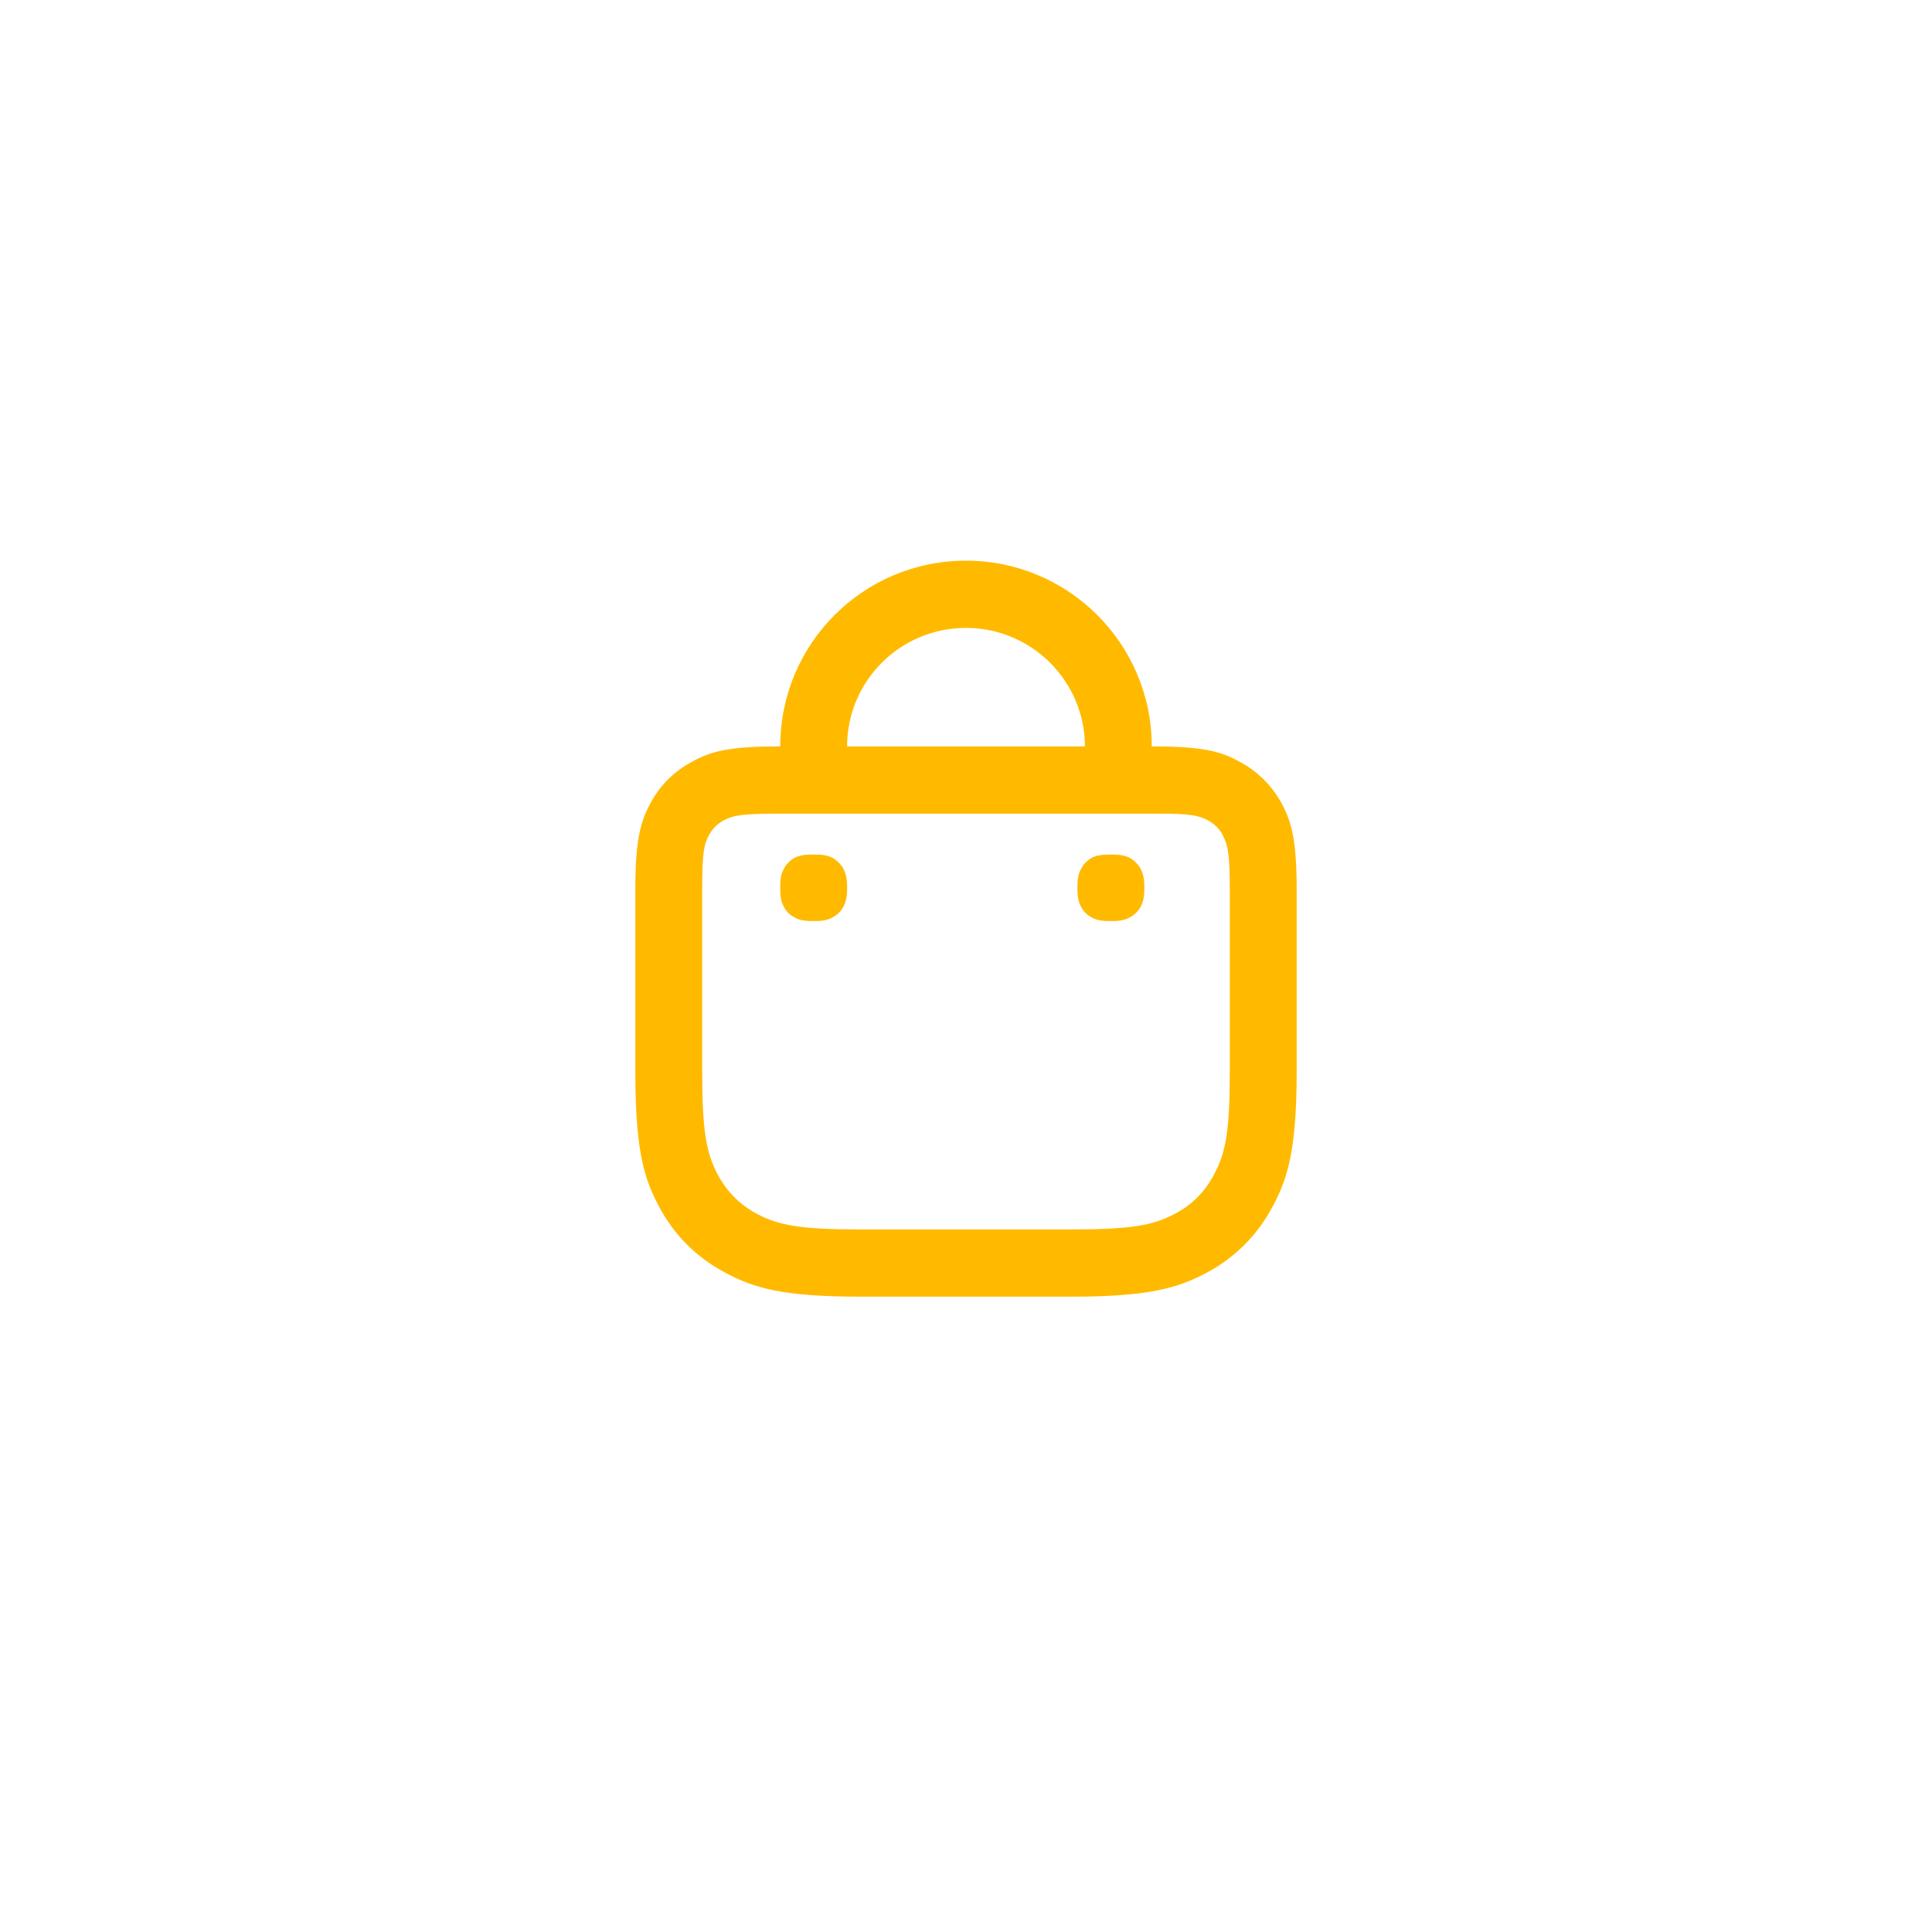 <svg width="52" height="52" viewBox="0 0 52 52" fill="none" xmlns="http://www.w3.org/2000/svg" xmlns:xlink="http://www.w3.org/1999/xlink">
	<desc>
			Created with Pixso.
	</desc>
	<defs>
		<filter id="filter_298_2601_dd" x="0" y="0" width="52" height="52" filterUnits="userSpaceOnUse" color-interpolation-filters="sRGB">
			<feFlood flood-opacity="0" result="BackgroundImageFix"/>
			<feColorMatrix in="SourceAlpha" type="matrix" values="0 0 0 0 0 0 0 0 0 0 0 0 0 0 0 0 0 0 127 0" result="hardAlpha"/>
			<feOffset dx="0" dy="2"/>
			<feGaussianBlur stdDeviation="1.333"/>
			<feComposite in2="hardAlpha" operator="out" k2="-1" k3="1"/>
			<feColorMatrix type="matrix" values="0 0 0 0 0 0 0 0 0 0 0 0 0 0 0 0 0 0 0.078 0"/>
			<feBlend mode="normal" in2="BackgroundImageFix" result="effect_dropShadow_1"/>
			<feBlend mode="normal" in="SourceGraphic" in2="effect_dropShadow_1" result="shape"/>
		</filter>
		<clipPath id="clip298_2602">
			<rect id="market_outline_24" rx="-0.5" width="23" height="23" transform="translate(14.5 12.5)" fill="white" fill-opacity="0"/>
		</clipPath>
	</defs>
	<g filter="url(#filter_298_2601_dd)">
		<rect id="marketplace" rx="21.5" width="43" height="43" transform="translate(4.5 2.5)" fill="#FFFFFF" fill-opacity="1"/>
		<g clip-path="url(#clip298_2602)">
			<path id="↳ Icon Color" d="M26 13.09C28.76 13.09 31 15.33 31 18.09L31.05 18.09C32.39 18.09 32.87 18.23 33.36 18.5C33.85 18.76 34.23 19.14 34.5 19.63C34.76 20.12 34.9 20.6 34.9 21.94L34.9 26.83C34.9 28.92 34.67 29.69 34.26 30.46C33.85 31.24 33.24 31.85 32.47 32.26C31.69 32.67 30.92 32.9 28.83 32.9L23.16 32.9C21.07 32.9 20.3 32.67 19.53 32.26C18.75 31.85 18.14 31.24 17.73 30.46C17.32 29.69 17.1 28.92 17.1 26.83L17.1 21.94C17.1 20.6 17.24 20.12 17.5 19.63C17.76 19.14 18.14 18.76 18.63 18.5C19.12 18.23 19.6 18.09 20.94 18.09L21 18.09C21 15.33 23.23 13.09 26 13.09ZM31.25 19.9L20.94 19.9C20 19.9 19.74 19.94 19.48 20.08C19.3 20.18 19.18 20.3 19.08 20.48C18.94 20.74 18.9 20.99 18.9 21.94L18.9 26.83C18.9 28.46 19.01 29.03 19.32 29.62C19.57 30.08 19.92 30.43 20.37 30.67C20.96 30.98 21.53 31.09 23.16 31.09L28.83 31.09C30.47 31.09 31.03 30.98 31.62 30.67C32.08 30.43 32.43 30.08 32.67 29.62C32.99 29.03 33.1 28.46 33.1 26.83L33.1 21.94C33.1 20.99 33.05 20.74 32.91 20.48C32.82 20.3 32.69 20.18 32.51 20.08C32.27 19.95 32.03 19.9 31.25 19.9ZM29.94 21C30.15 21 30.29 21.03 30.41 21.09C30.53 21.16 30.63 21.26 30.7 21.38C30.76 21.5 30.8 21.64 30.8 21.85L30.8 21.94C30.8 22.15 30.76 22.29 30.7 22.41C30.63 22.53 30.53 22.63 30.41 22.69C30.29 22.76 30.15 22.79 29.94 22.79L29.85 22.79C29.64 22.79 29.5 22.76 29.38 22.69C29.26 22.63 29.16 22.53 29.1 22.41C29.03 22.29 29 22.15 29 21.94L29 21.85C29 21.64 29.03 21.5 29.1 21.38C29.16 21.26 29.26 21.16 29.38 21.09C29.5 21.03 29.64 21 29.85 21L29.94 21ZM21.94 21C22.15 21 22.29 21.03 22.41 21.09C22.53 21.16 22.63 21.26 22.7 21.38C22.76 21.5 22.8 21.64 22.8 21.85L22.8 21.94C22.8 22.15 22.76 22.29 22.7 22.41C22.63 22.53 22.53 22.63 22.41 22.69C22.29 22.76 22.15 22.79 21.94 22.79L21.85 22.79C21.64 22.79 21.5 22.76 21.38 22.69C21.26 22.63 21.16 22.53 21.1 22.41C21.03 22.29 21 22.15 21 21.94L21 21.85C21 21.64 21.03 21.5 21.1 21.38C21.16 21.26 21.26 21.16 21.38 21.09C21.5 21.03 21.64 21 21.85 21L21.94 21ZM26 14.9C24.23 14.9 22.8 16.33 22.8 18.09L29.2 18.09C29.2 16.33 27.76 14.9 26 14.9Z" fill="#FFBA00" fill-opacity="1" fill-rule="nonzero"/>
		</g>
	</g>
</svg>
